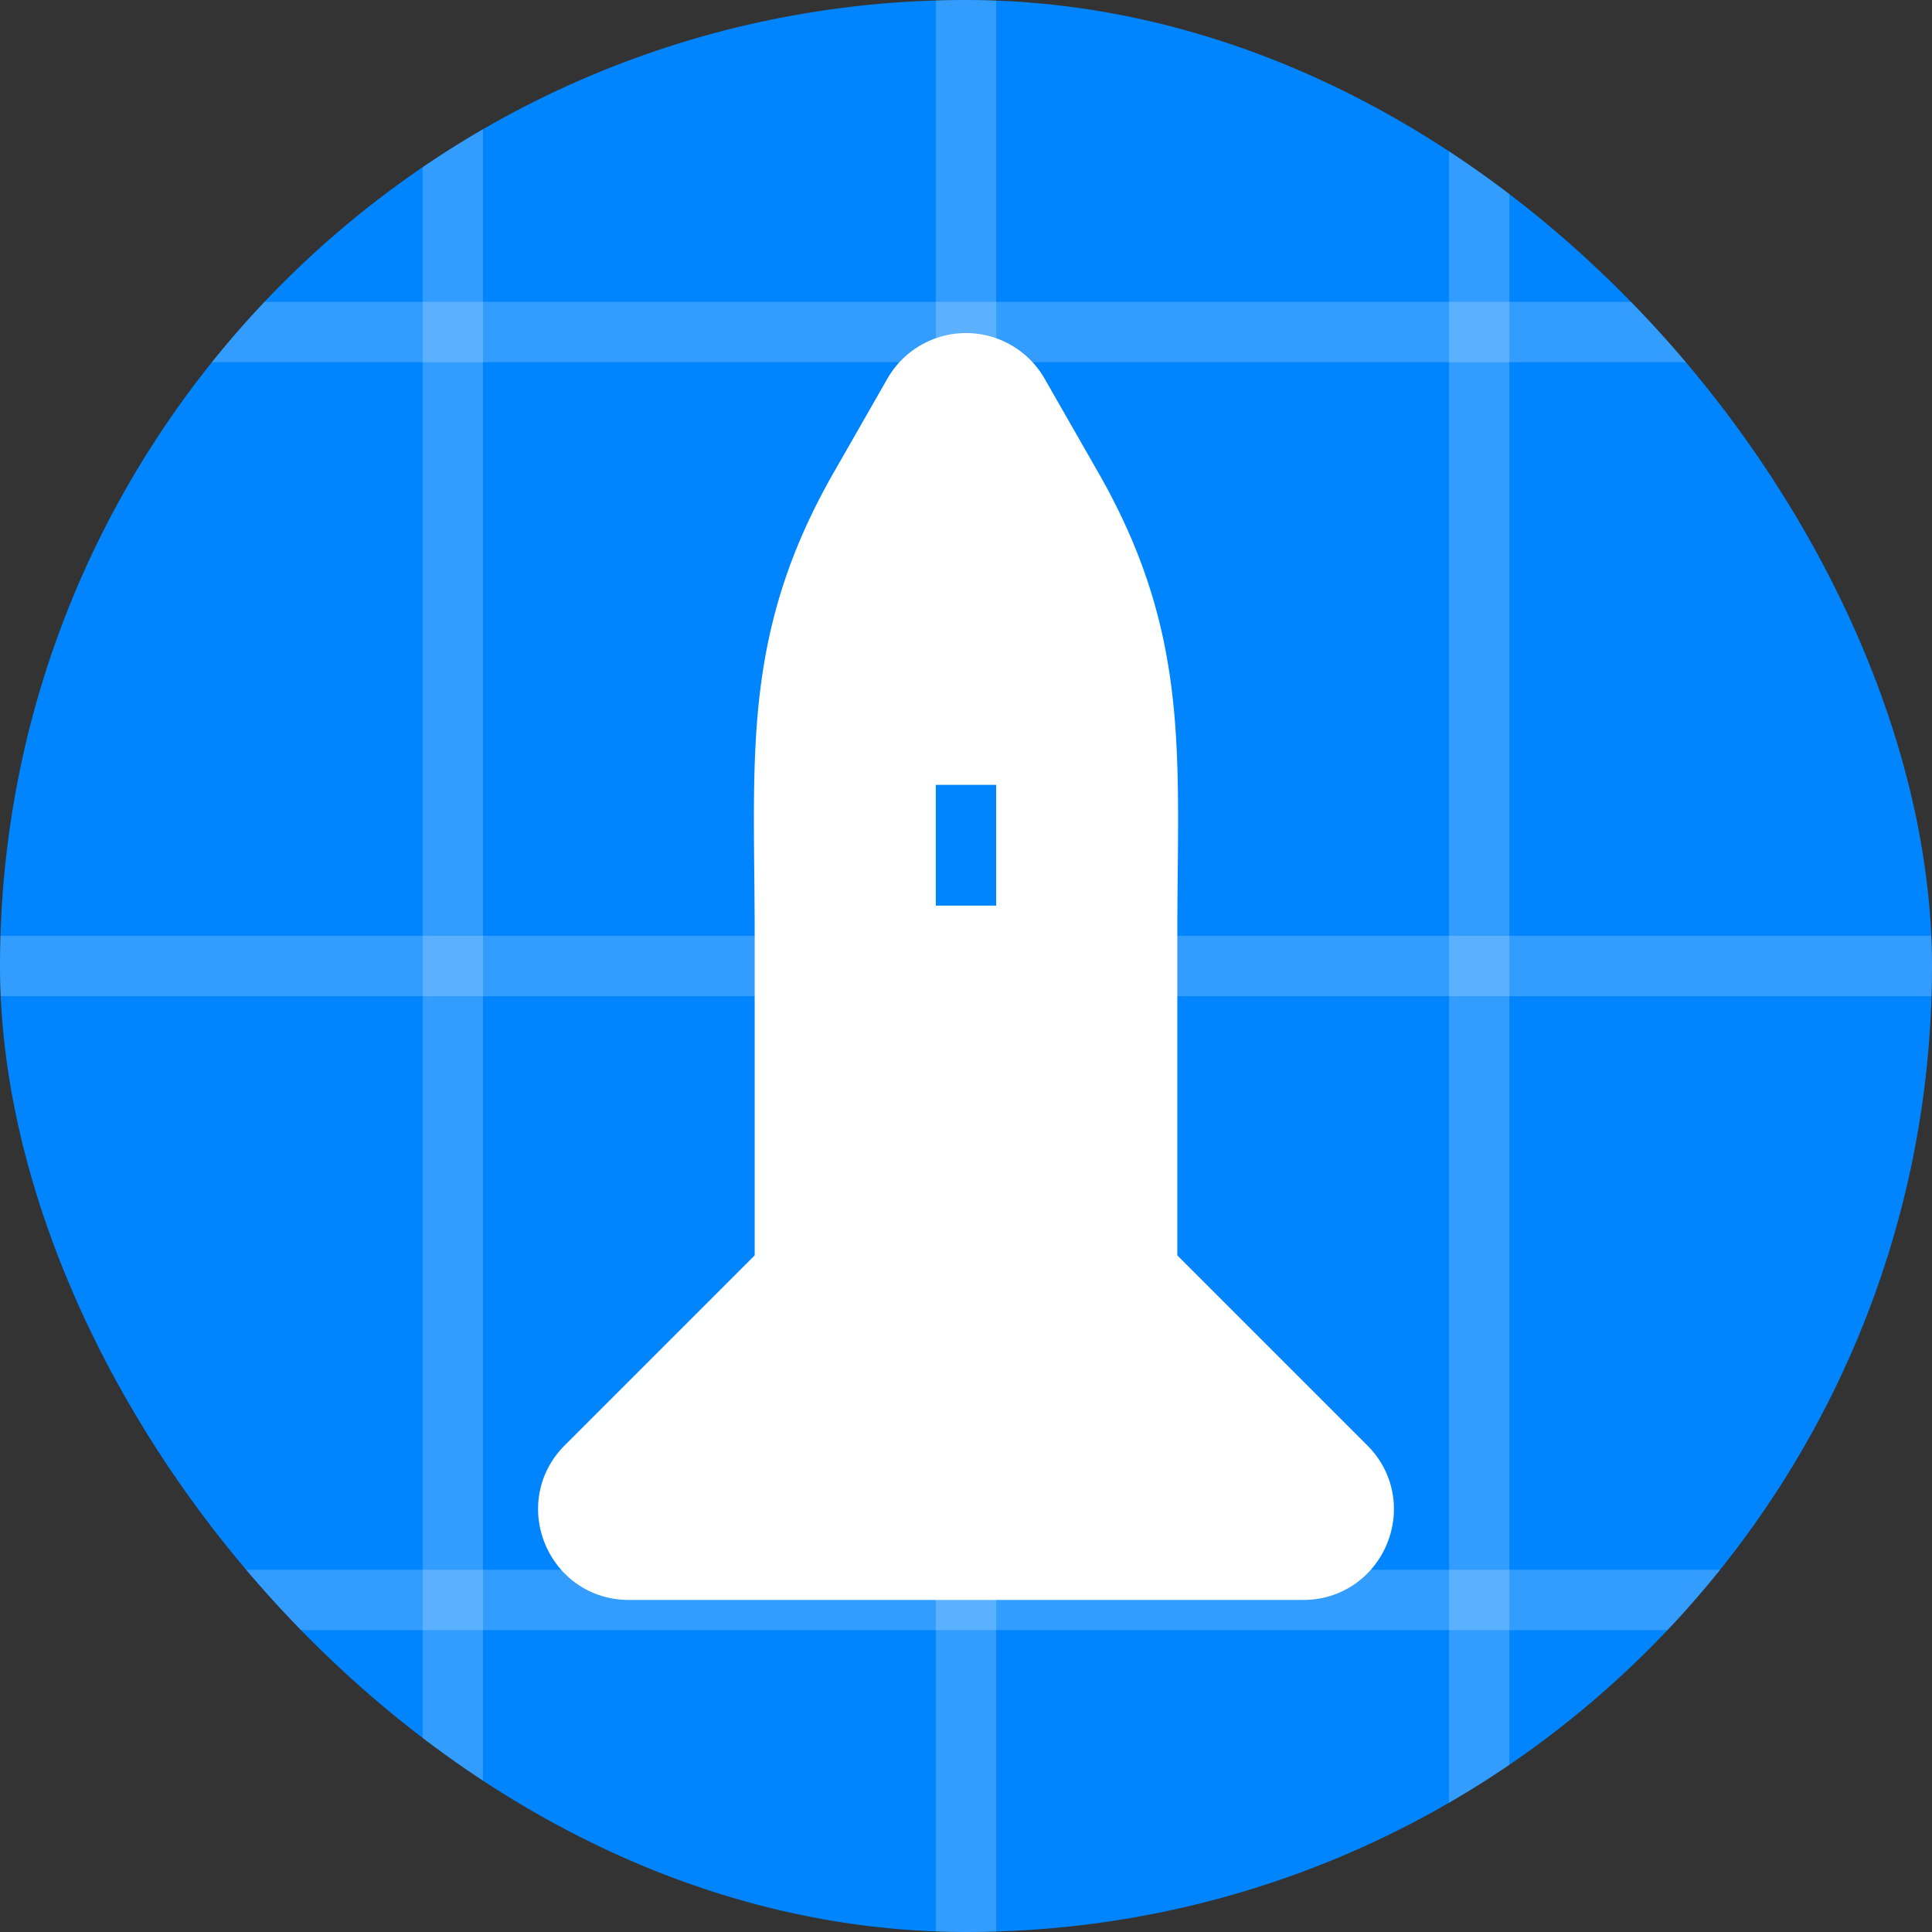 <svg xmlns="http://www.w3.org/2000/svg" width="32" height="32" fill="none">
  <rect width="100%" height="100%" fill="#333333" stroke="none"/>
  <g clip-path="url(#a)">
    <rect width="32" height="32" rx="16" fill="#0085FF"/>
    <path fill="#fff" fill-opacity=".2" d="M0 26h32v1H0z"/>
    <path fill="#fff" fill-opacity=".2" d="M8 0v32H7V0zM16.5 0v32h-1V0z"/>
    <path fill="#fff" fill-opacity=".2" d="M0 5h32v1H0zM0 15.5h32v1H0z"/>
    <path fill="#fff" fill-opacity=".2" d="M25 0v32h-1V0z"/>
    <path d="M13 21v-5.485c0-2.959-.228-4.866 1.24-7.435l.892-1.56a1 1 0 0 1 1.736 0l.892 1.56C19.228 10.65 19 12.556 19 15.515V21l3.293 3.293c.63.63.184 1.707-.707 1.707H10.414c-.89 0-1.337-1.077-.707-1.707L13 21Z" fill="#fff"/>
    <path d="M13 26v-5m0 5h6m-6 0h-2.586c-.89 0-1.337-1.077-.707-1.707L13 21m0 0v-5.485c0-2.959-.228-4.866 1.24-7.435l.892-1.56a1 1 0 0 1 1.736 0l.892 1.56C19.228 10.65 19 12.556 19 15.515V21m0 5h2.586c.89 0 1.337-1.077.707-1.707L19 21m0 5v-5" stroke="#fff" strokeWidth="2" strokeLinecap="round" stroke-linejoin="round"/>
    <path d="M16 13v2" stroke="#0085FF" strokeWidth="2" strokeLinecap="round" stroke-linejoin="round"/>
  </g>
  <defs>
    <clipPath id="a">
      <rect width="32" height="32" rx="16" fill="#fff"/>
    </clipPath>
  </defs>
<script xmlns=""/></svg>